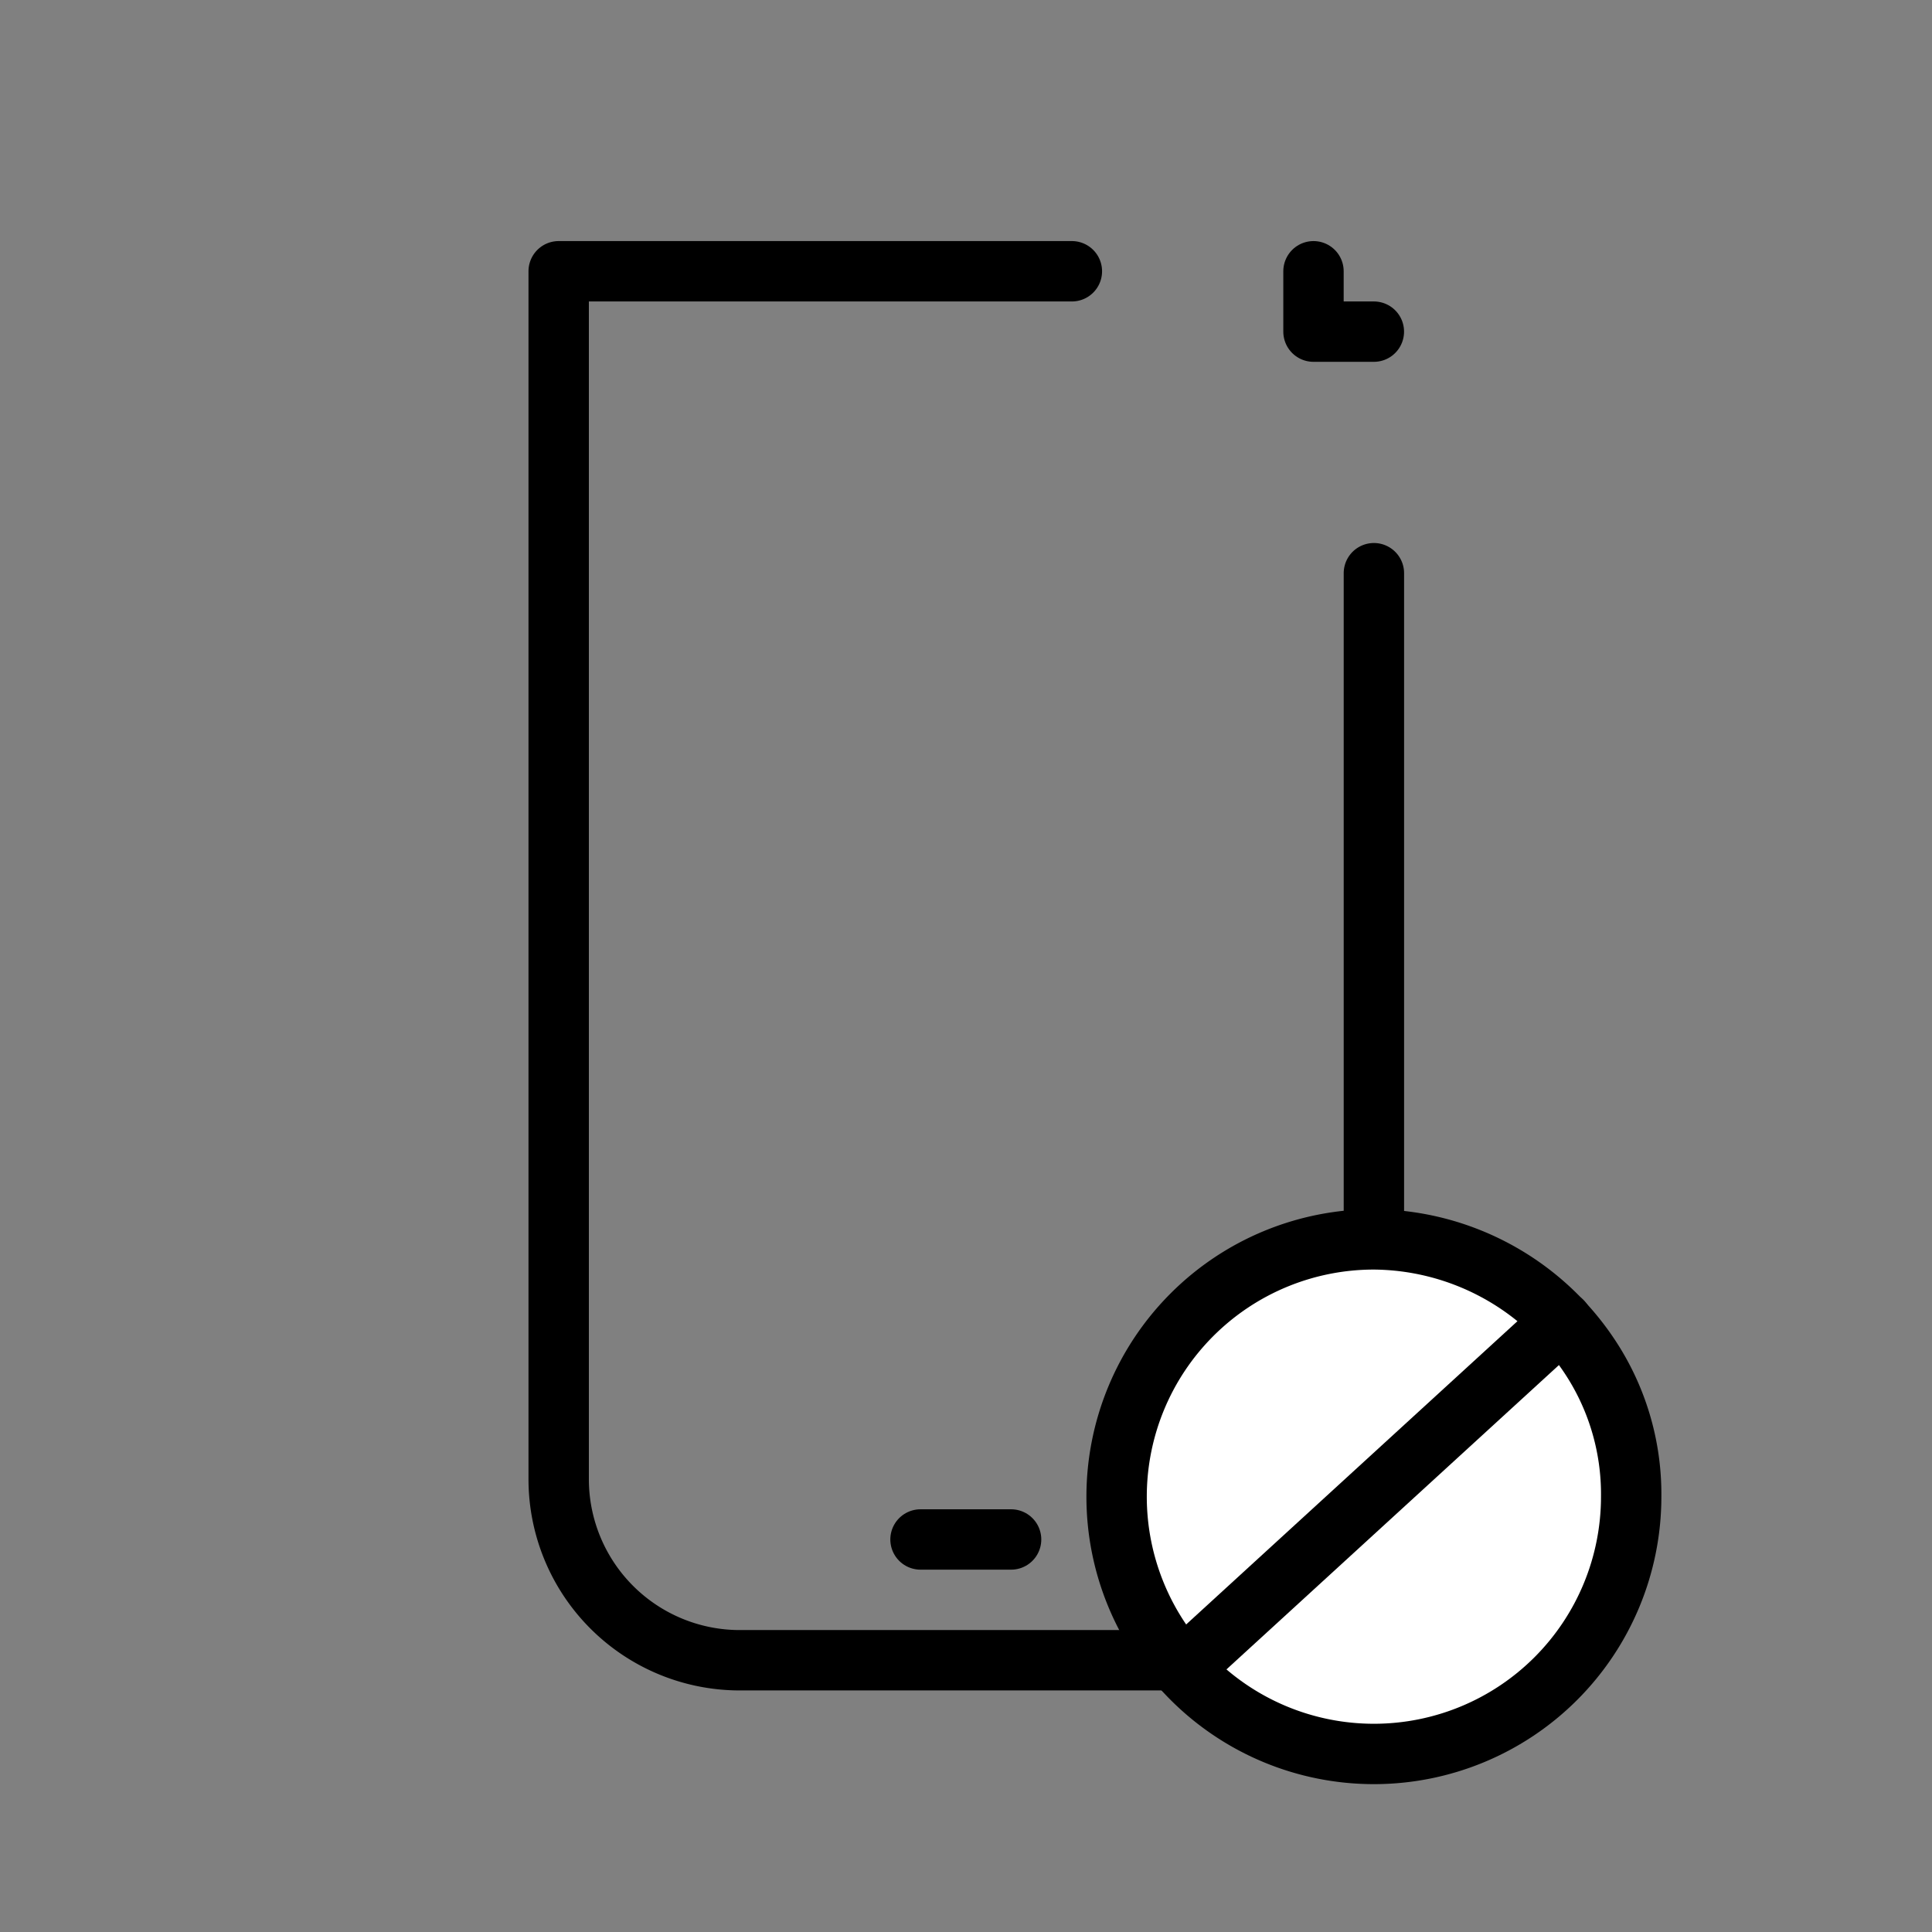 <svg xmlns="http://www.w3.org/2000/svg" width="64" height="64" viewBox="0 0 64 64">
  <rect x="0" y="0" width="64" height="64" fill="#808080" stroke="none"/>
  <g id="_13" data-name=" 13" transform="translate(-12.715 16.223)">
    <g id="그룹_458788" data-name="그룹 458788">
      <line id="Line_107-2" data-name="Line 107-2" x2="3.001" transform="translate(43.208 34.774)" fill="none" stroke="#000" stroke-linecap="round" stroke-linejoin="round" stroke-width="2"/>
      <path id="패스_842073" data-name="패스 842073" d="M58.227,2.765v36.01H37.222a6,6,0,0,1-6-6V-7.237h17" fill="none" stroke="#000" stroke-linecap="round" stroke-linejoin="round" stroke-width="2"/>
      <path id="패스_842074" data-name="패스 842074" d="M56.226-7.237v2h2" fill="none" stroke="#000" stroke-linecap="round" stroke-linejoin="round" stroke-width="2"/>
    </g>
    <rect id="사각형_340025" data-name="사각형 340025" width="64" height="64" transform="translate(12.715 -16.223)" fill="none"/>
    <g id="그룹_459892" data-name="그룹 459892">
      <path id="타원_8551" data-name="타원 8551" d="M8.523,0a8.648,8.648,0,0,1,7.084,3.782,8.248,8.248,0,0,1,1.439,4.741A8.523,8.523,0,1,1,8.523,0Z" transform="translate(49.704 24.833)" fill="#fff" stroke="#000" stroke-linecap="round" stroke-width="2"/>
      <line id="선_126696" data-name="선 126696" y1="11.507" x2="12.57" transform="translate(51.891 27.545)" fill="none" stroke="#000" stroke-linecap="round" stroke-linejoin="round" stroke-width="2"/>
    </g>
  </g>
</svg>
